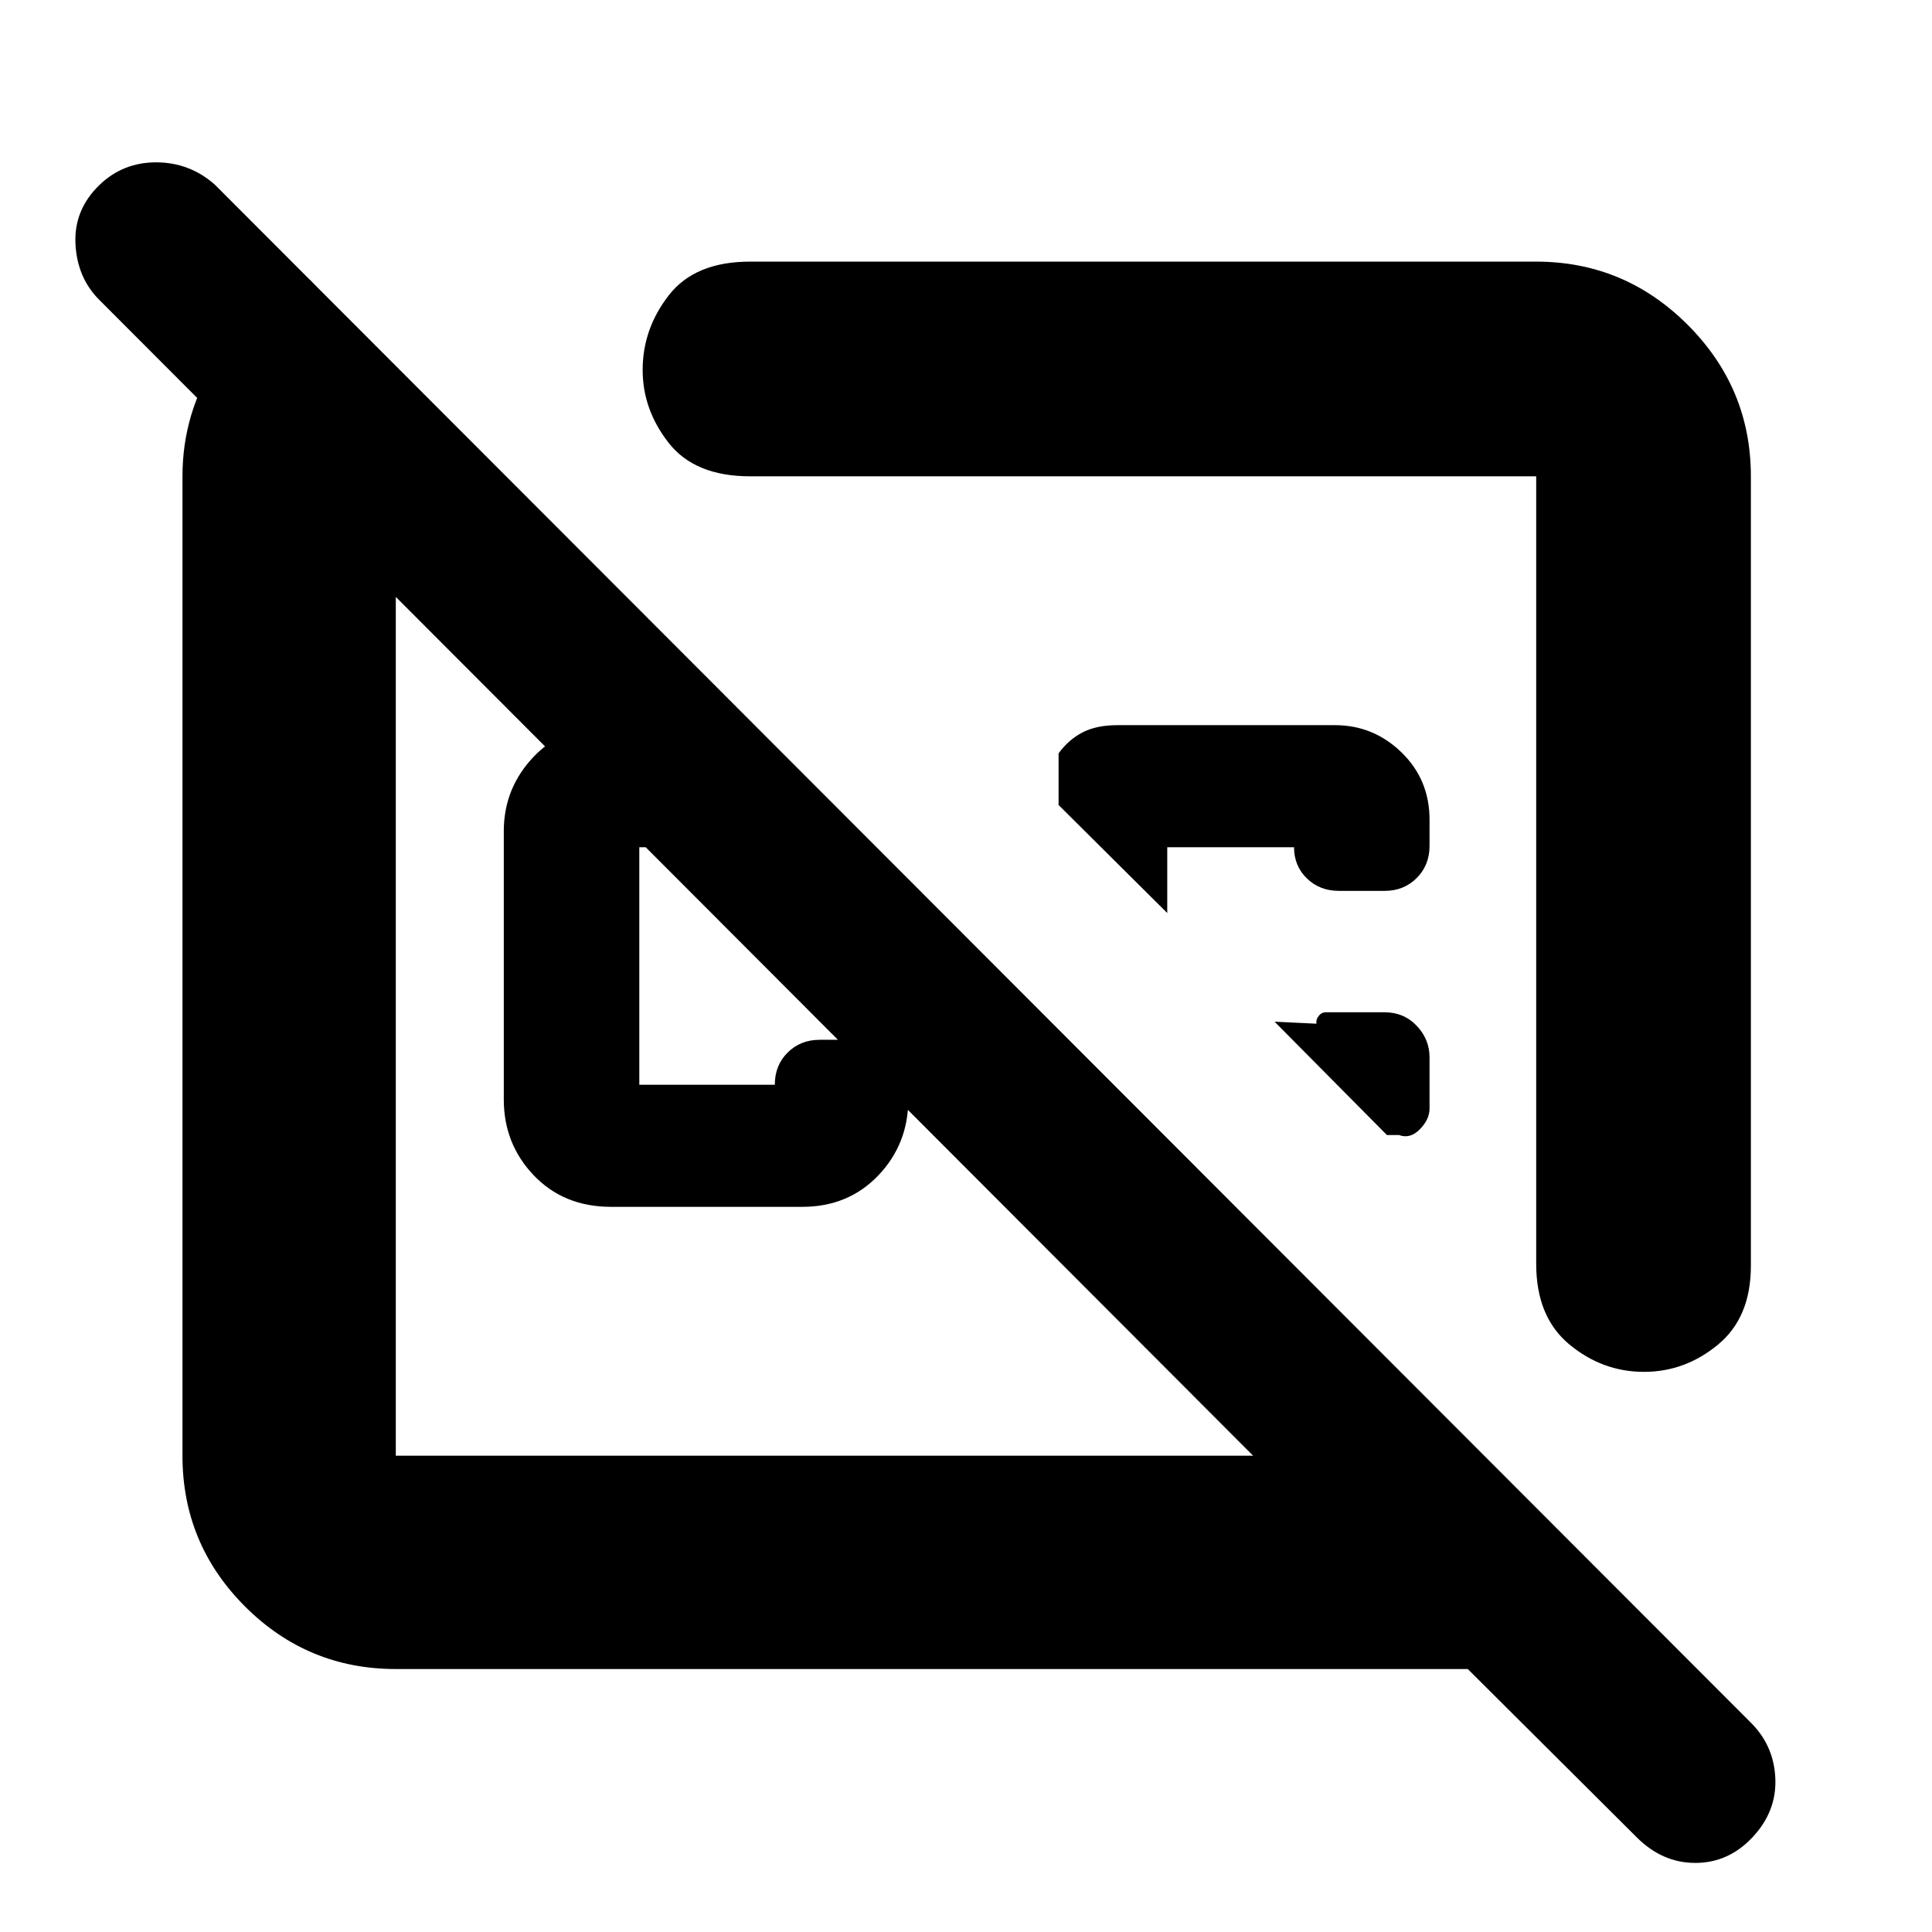 <svg xmlns="http://www.w3.org/2000/svg" height="40" viewBox="0 -960 960 960" width="40"><path d="M373.67-599.67 434.33-539H317.67v118H385q0-9.67 6.38-16t15.95-6.33H429q9.57 0 15.95 6.71 6.38 6.72 6.38 15.62v7.33q0 22.1-14.9 37.72-14.91 15.62-37.76 15.62h-95q-23.5 0-38.42-15.62-14.92-15.62-14.92-37.72V-547q0-21.45 14.92-37.06 14.92-15.61 38.42-15.61h70ZM870-723.33V-331q0 25.66-16.36 39.16-16.37 13.51-36.75 13.51-20.66 0-37.11-13.65-16.45-13.64-16.45-40.02v-391.33H372.67q-27.34 0-40.34-16.52-13-16.51-13-36.33 0-20.4 13-37.11T372.67-830h390.66q43.86 0 75.27 31.4 31.4 31.41 31.4 75.27Zm-159.67 314.2q0 5.37-4.83 10.28-4.83 4.9-10.34 2.85h-6l-55.83-56.33 20.77 1v-1q0-1.43 1.31-3.05 1.3-1.62 3.26-1.62H688q9.57 0 15.95 6.71 6.38 6.72 6.38 15.66v25.5Zm-47-190.54q19.15 0 33.07 13.53 13.93 13.53 13.93 33.47v13q0 9.57-6.38 15.96-6.38 6.38-15.95 6.38h-22.67q-9.57 0-15.95-6.19Q643-529.71 643-539h-63v32.67L526-560v-25.67q5-6.83 11.92-10.41 6.91-3.59 17.41-3.59h108Zm-100.66 77Zm-153 73Zm-213 319q-43.83 0-74.92-31.08-31.08-31.09-31.08-74.92v-486.66q0-31.67 17.35-58.2Q125.38-808.06 154-821l96 97.67h-53.33v486.66h426L49.33-811q-11-11-11.83-27.83-.83-16.84 11.83-29.17Q61-879.33 77.57-879.33q16.56 0 29.1 11l764 765q11 11.4 11.5 27.53.5 16.13-11.43 28.8-11.93 12.67-28.34 12.67-16.4 0-29.07-12.67l-84-83.67H196.67Z"/></svg>